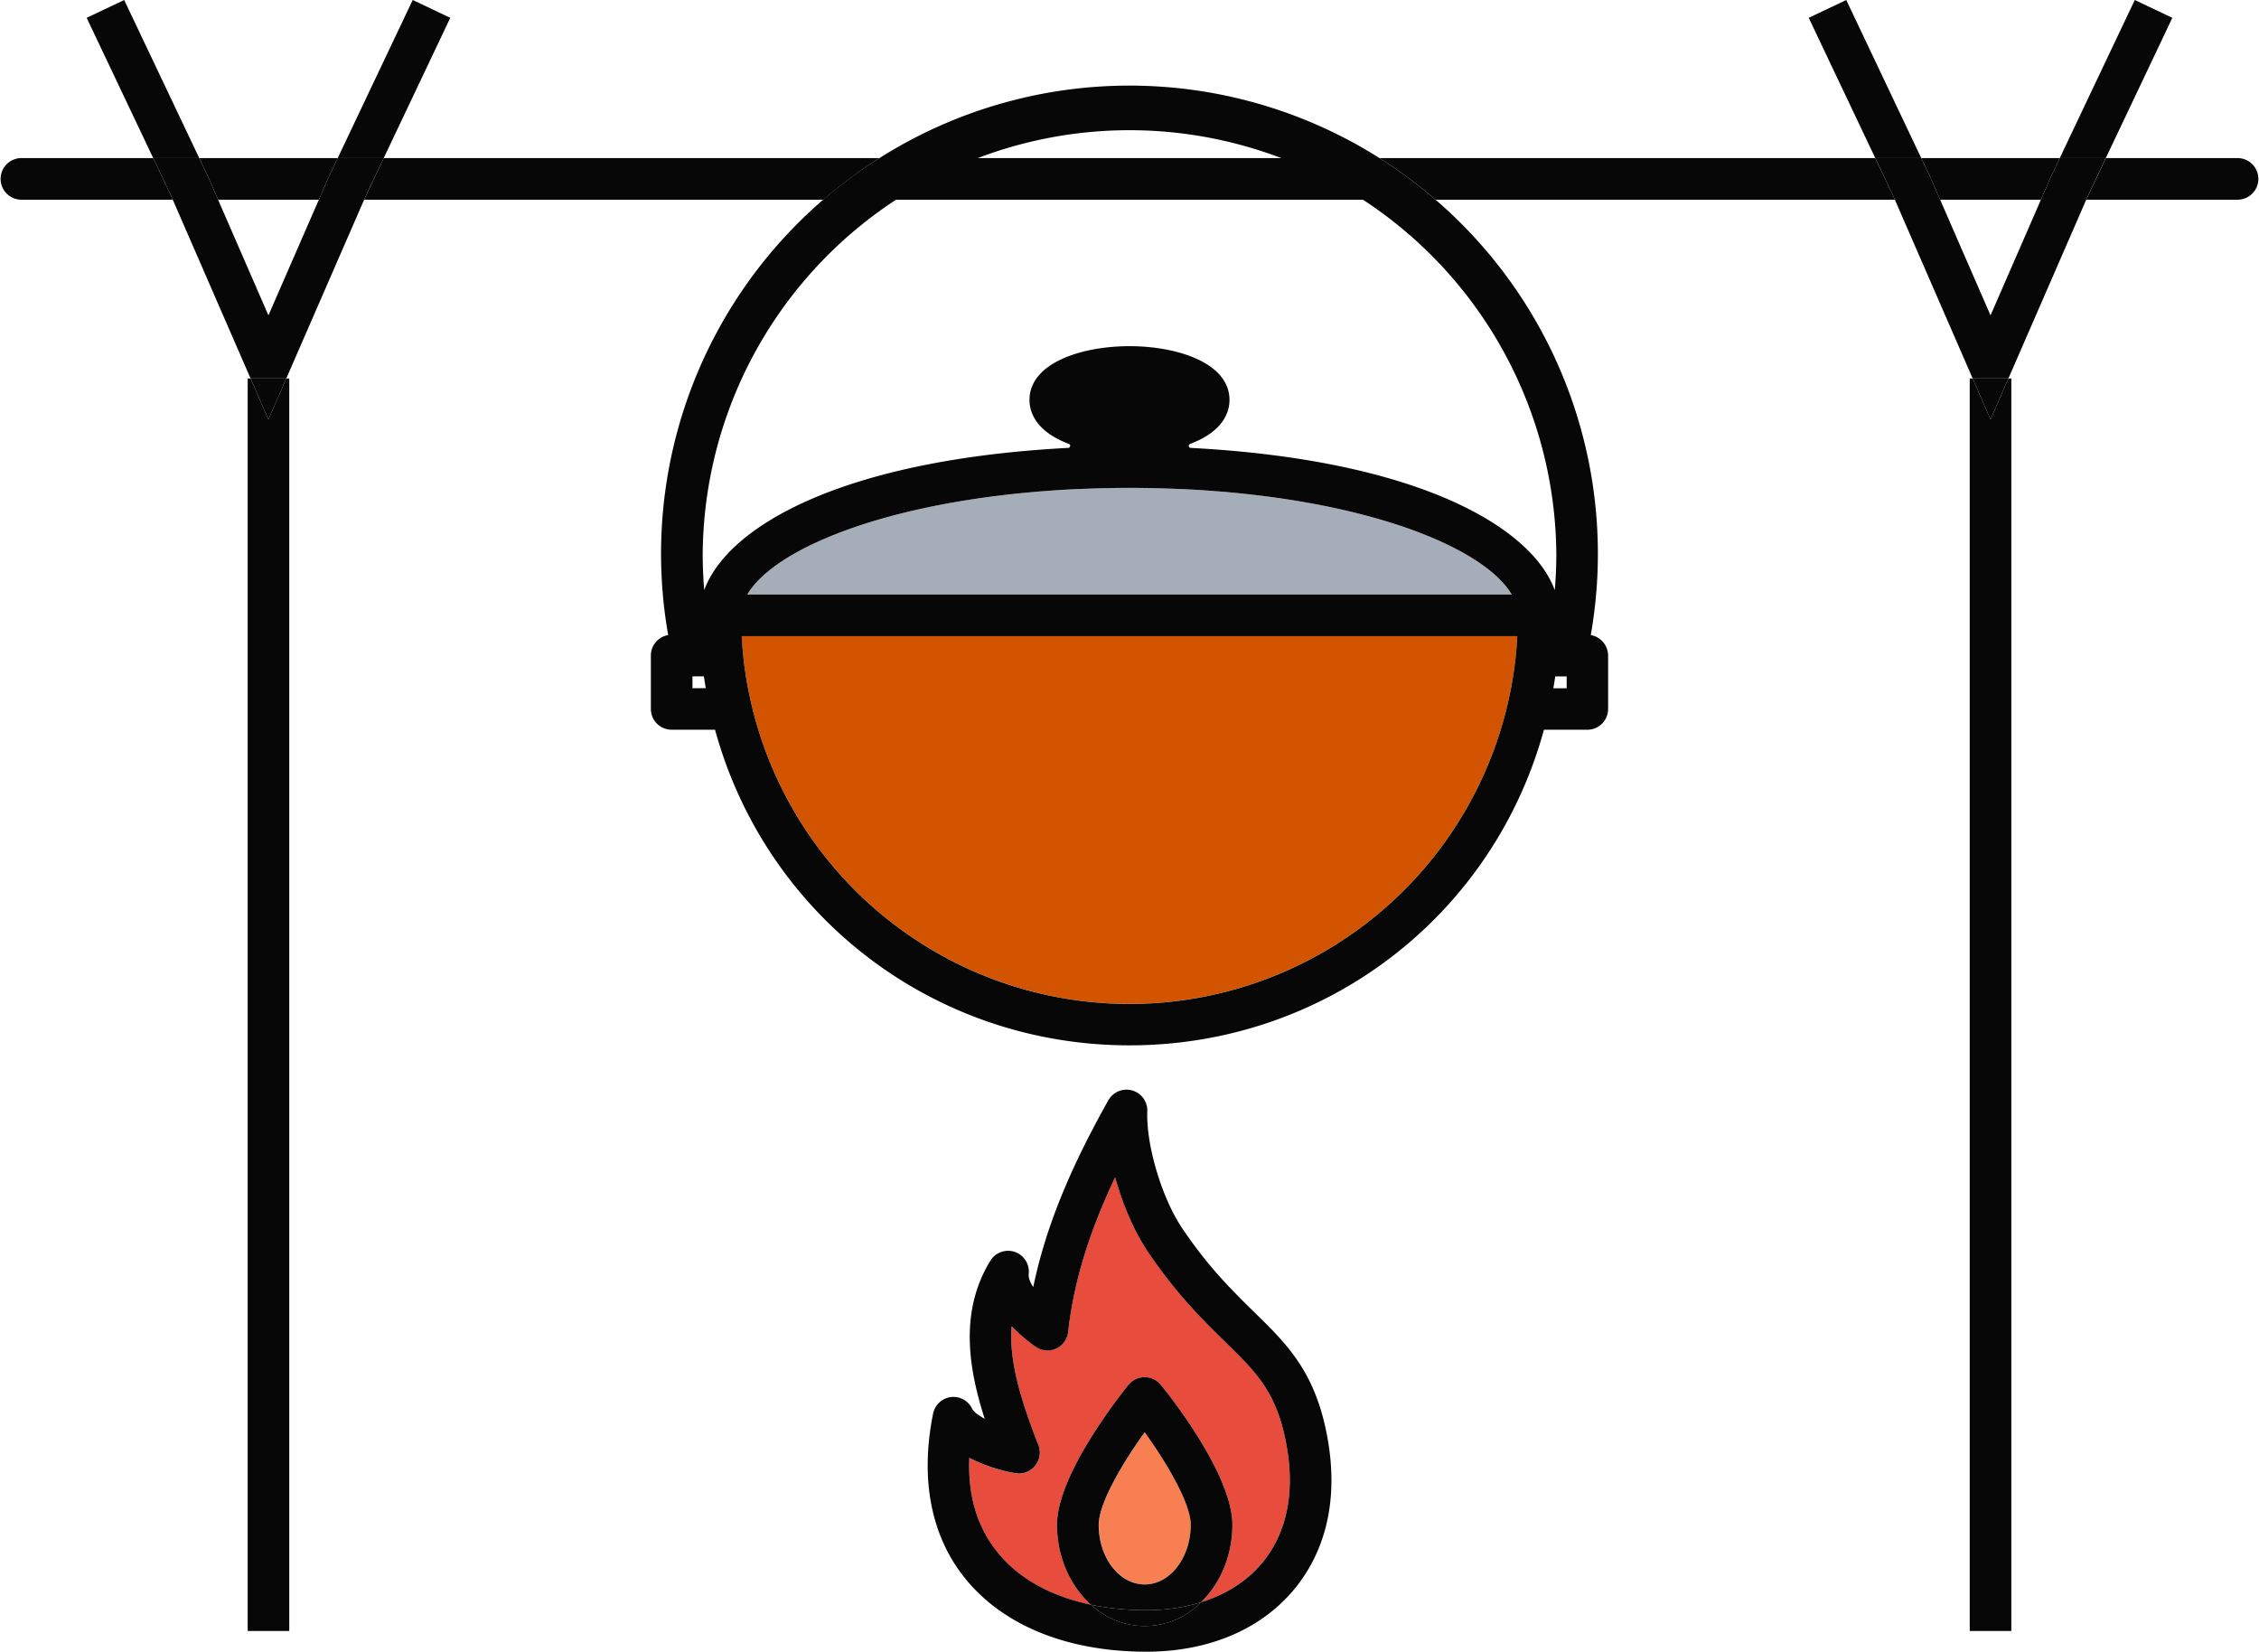<svg xmlns="http://www.w3.org/2000/svg" width="1080" height="789.58" viewBox="0 0 1080 789.58"><g id="Слой_2" data-name="Слой 2"><g id="camping05_76616377"><g id="camping05_76616377-2" data-name="camping05_76616377"><path d="M569.31 728.86c0 15.75-9.9 28.55-22 28.55s-22-12.8-22-28.55c0-10.27 11.54-29.62 22-44.21C557.78 699.24 569.31 718.59 569.31 728.86z" fill="#f87f51"/><path d="M614 685.6c5.61 24.33 2.25 45.2-9.69 60.36-7.34 9.34-17.65 16.11-30.11 20 9.15-8.89 15-22.22 15-37.07.0-24.13-30.68-62.61-34.2-66.91a10 10 0 0 0-15.44.0c-3.49 4.3-34.2 42.78-34.2 66.91.0 15.52 6.36 29.39 16.26 38.25-19-4-34.37-12.4-44.46-24.75-9.9-12.07-14.49-27.31-13.73-45.45a77.79 77.79.0 0 0 22.43 7.4 10 10 0 0 0 10.61-13.48c-8.77-22.41-14.14-40.92-12.79-56.81a81.07 81.07.0 0 0 11.39 9.62 9.93 9.93.0 0 0 15.61-7c2.68-23.62 9.78-47.16 22.47-73.94 3.51 12.74 8.88 25.37 15.26 35 13.9 20.73 26.81 33.36 37.19 43.51C599.74 655.06 609.08 664.2 614 685.6z" fill="#e74c3c"/><path d="M354.57 304.06H725.4c-.14 2.78-.35 5.6-.62 8.35a185.67 185.67.0 0 1-365.53 24.22c-.71-3.07-1.36-6.13-1.92-9.17-.34-1.91-.68-3.8-.93-5.68-.06-.28-.1-.56-.14-.82-.25-1.74-.48-3.51-.68-5.2.0-.25-.05-.48-.08-.7-.1-.88-.2-1.75-.28-2.65a2.13 2.13.0 0 0 0-.25C354.91 309.46 354.71 306.76 354.57 304.06z" fill="#d35400"/><path d="M722.7 284.2H357.27c13.39-22.84 71.28-46.38 158-50.43h.51c17.19-.73 31.29-.73 48.48.0h.47C651.43 237.82 709.3 261.36 722.7 284.2z" fill="#a5adb9"/><path d="M1070.06 75.57a9.95 9.95.0 0 1 0 19.89H997.4l1-2.17 8.4-17.72z" fill="#070707"/><path d="M1038.57 8.52 1006.75 75.57h-22L1020.61.0 1038.57 8.52z" fill="#070707"/><path d="M1006.75 75.57 998.35 93.29 997.4 95.46H975.74L980.25 85.08 984.75 75.57h22z" fill="#070707"/><path d="M997.4 95.46 960.19 180.93H943.12L905.91 95.46H927.56L951.65 150.75 975.74 95.46H997.4z" fill="#070707"/><path d="M984.75 75.57 980.25 85.08 975.74 95.46H927.56L922.91 84.77 918.53 75.57H984.75z" fill="#070707"/><path d="M961.59 180.93V779.65H941.71V180.93H943.12L951.65 200.53 960.19 180.93H961.59z" fill="#070707"/><path d="M960.19 180.93 951.65 200.53 943.12 180.93H960.19z" fill="#070707"/><path d="M922.91 84.77 927.56 95.46H905.91L904.81 93.01 896.55 75.57H918.53L922.91 84.77z" fill="#070707"/><path d="M882.67.0 918.53 75.57H896.55L864.73 8.52 882.67.0z" fill="#070707"/><path d="M905.91 95.46H686.31a224.87 224.87.0 0 0-26.78-19.89h237L904.81 93z" fill="#070707"/><path d="M653.65 95.46H426.35a203.68 203.68.0 0 1 37.4-19.89h152.5A203.16 203.16.0 0 1 653.65 95.46z" fill="#070707"/><path d="M633.38 681.16c7 30.37 2.33 57-13.45 77.09-15.64 19.88-40.72 31-70.66 31.3H548c-37.33.0-67.95-12.29-86.24-34.62-16.6-20.25-22-47.64-15.67-79.14a9.92 9.92.0 0 1 18.76-2.23c.6 1.24 2.87 3 5.93 4.67-8.08-25.06-11.88-51.75 2.68-75.54A9.93 9.93.0 0 1 491.81 609c-.19 1.69.6 3.86 2.18 6.25 5.71-27.68 17.15-56 35.91-89.3a9.95 9.95.0 0 1 18.61 5.26c-.61 16 6.76 40.89 16.44 55.57 12.7 18.93 24.31 30.27 34.53 40.31C614.31 641.56 627.13 654.07 633.38 681.16zM604.31 746c11.94-15.16 15.3-36 9.69-60.36-4.92-21.4-14.26-30.54-28.41-44.35-10.38-10.15-23.29-22.78-37.19-43.51-6.38-9.65-11.75-22.28-15.26-35-12.69 26.78-19.79 50.32-22.47 73.94a9.93 9.93.0 0 1-15.61 7A81.07 81.07.0 0 1 483.67 634c-1.35 15.89 4 34.4 12.79 56.81a10 10 0 0 1-10.61 13.48 77.79 77.79.0 0 1-22.43-7.4c-.76 18.14 3.83 33.38 13.73 45.45 10.09 12.35 25.44 20.78 44.46 24.75a37.52 37.52.0 0 0 52.59-1.18C586.66 762.07 597 755.3 604.31 746z" fill="#070707"/><path d="M589.19 728.86c0 14.85-5.84 28.18-15 37.07a88 88 0 0 1-25.12 3.77H548a130.21 130.21.0 0 1-26.39-2.59c-9.9-8.86-16.26-22.73-16.26-38.25.0-24.13 30.71-62.61 34.2-66.91A10 10 0 0 1 555 662C558.51 666.25 589.19 704.73 589.19 728.86zm-41.91 28.55c12.13.0 22-12.8 22-28.55.0-10.27-11.53-29.62-22-44.21-10.51 14.59-22 33.94-22 44.21C525.23 744.61 535.13 757.41 547.28 757.41z" fill="#070707"/><path d="M549.08 769.7a88 88 0 0 0 25.12-3.77 37.52 37.52.0 0 1-52.59 1.18A130.21 130.21.0 0 0 548 769.7z" fill="#070707"/><path d="M183.45 75.57h237a224.87 224.87.0 0 0-26.78 19.89H174.09l1-2.17z" fill="#070707"/><path d="M760.53 303.58A223.42 223.42.0 0 0 686.31 95.46a224.87 224.87.0 0 0-26.78-19.89 223.53 223.53.0 0 0-239.08.0 223.49 223.49.0 0 0-101 228 9.93 9.93.0 0 0-8.28 9.79v25.54a9.92 9.92.0 0 0 9.92 9.92h20.76C366.3 438.05 446.68 499.7 540 499.7s173.7-61.65 198.14-150.87H758.9a9.92 9.92.0 0 0 9.92-9.92V313.37A10 10 0 0 0 760.53 303.58zM331.06 329V323.3h5.44c.16.95.3 1.88.45 2.84s.3 1.85.47 2.81zm393.72-16.54a185.67 185.67.0 0 1-365.53 24.22c-.71-3.07-1.36-6.13-1.92-9.17-.34-1.91-.68-3.8-.93-5.68-.06-.28-.1-.56-.14-.82-.25-1.74-.51-3.49-.68-5.2.0-.25-.05-.48-.08-.7-.1-.88-.2-1.75-.28-2.65a2.13 2.13.0 0 0 0-.25c-.28-2.7-.48-5.4-.62-8.1H725.4C725.26 306.84 725.05 309.66 724.78 312.41zM357.27 284.2c13.39-22.84 71.28-46.38 158-50.43h.51c17.19-.73 31.29-.73 48.48.0h.47c86.72 4 144.59 27.59 158 50.43zM568.9 214.09a3.58 3.58.0 0 1-.63-1 2.44 2.44.0 0 1 .43-.78c16.55-6.14 19.11-15.76 19.11-21.1.0-17.66-24.78-25.73-47.81-25.73s-47.81 8.07-47.81 25.73c0 5.34 2.56 14.94 19.09 21.1a2.84 2.84.0 0 1 .43.7 2.88 2.88.0 0 1-.61 1.07c-107.3 5.57-163 37-174.42 68-.47-5.76-.73-11.5-.73-17.21a204.06 204.06.0 0 1 408.11.0q0 8.61-.74 17.24C731.9 251.16 676.21 219.66 568.9 214.09zM749 329h-6.37c.17-1 .33-1.89.47-2.81s.31-1.89.43-2.84H749z" fill="#070707"/><path d="M215.27 8.52 183.45 75.57h-22L197.31.0 215.27 8.52z" fill="#070707"/><path d="M183.45 75.57 175.05 93.29 174.09 95.46H152.44L156.95 85.08 161.45 75.57h22z" fill="#070707"/><path d="M174.09 95.46 136.86 180.93H119.8L82.6 95.46H104.26L128.33 150.75 152.44 95.46H174.09z" fill="#070707"/><path d="M161.45 75.57 156.95 85.08 152.44 95.46H104.26L99.61 84.77 95.26 75.57H161.45z" fill="#070707"/><path d="M138.29 180.93V779.65H118.41V180.93H119.8L128.33 200.53 136.86 180.93H138.29z" fill="#070707"/><path d="M136.86 180.93 128.33 200.53 119.8 180.93H136.86z" fill="#070707"/><path d="M104.26 95.46H82.6L81.51 93.01 73.25 75.57H95.26L99.61 84.77 104.26 95.46z" fill="#070707"/><path d="M95.26 75.57H73.25L41.43 8.52 59.37.0 95.26 75.57z" fill="#070707"/><path d="M82.6 95.46H9.93a9.95 9.95.0 0 1 0-19.89H73.25L81.51 93z" fill="#070707"/></g></g></g></svg>